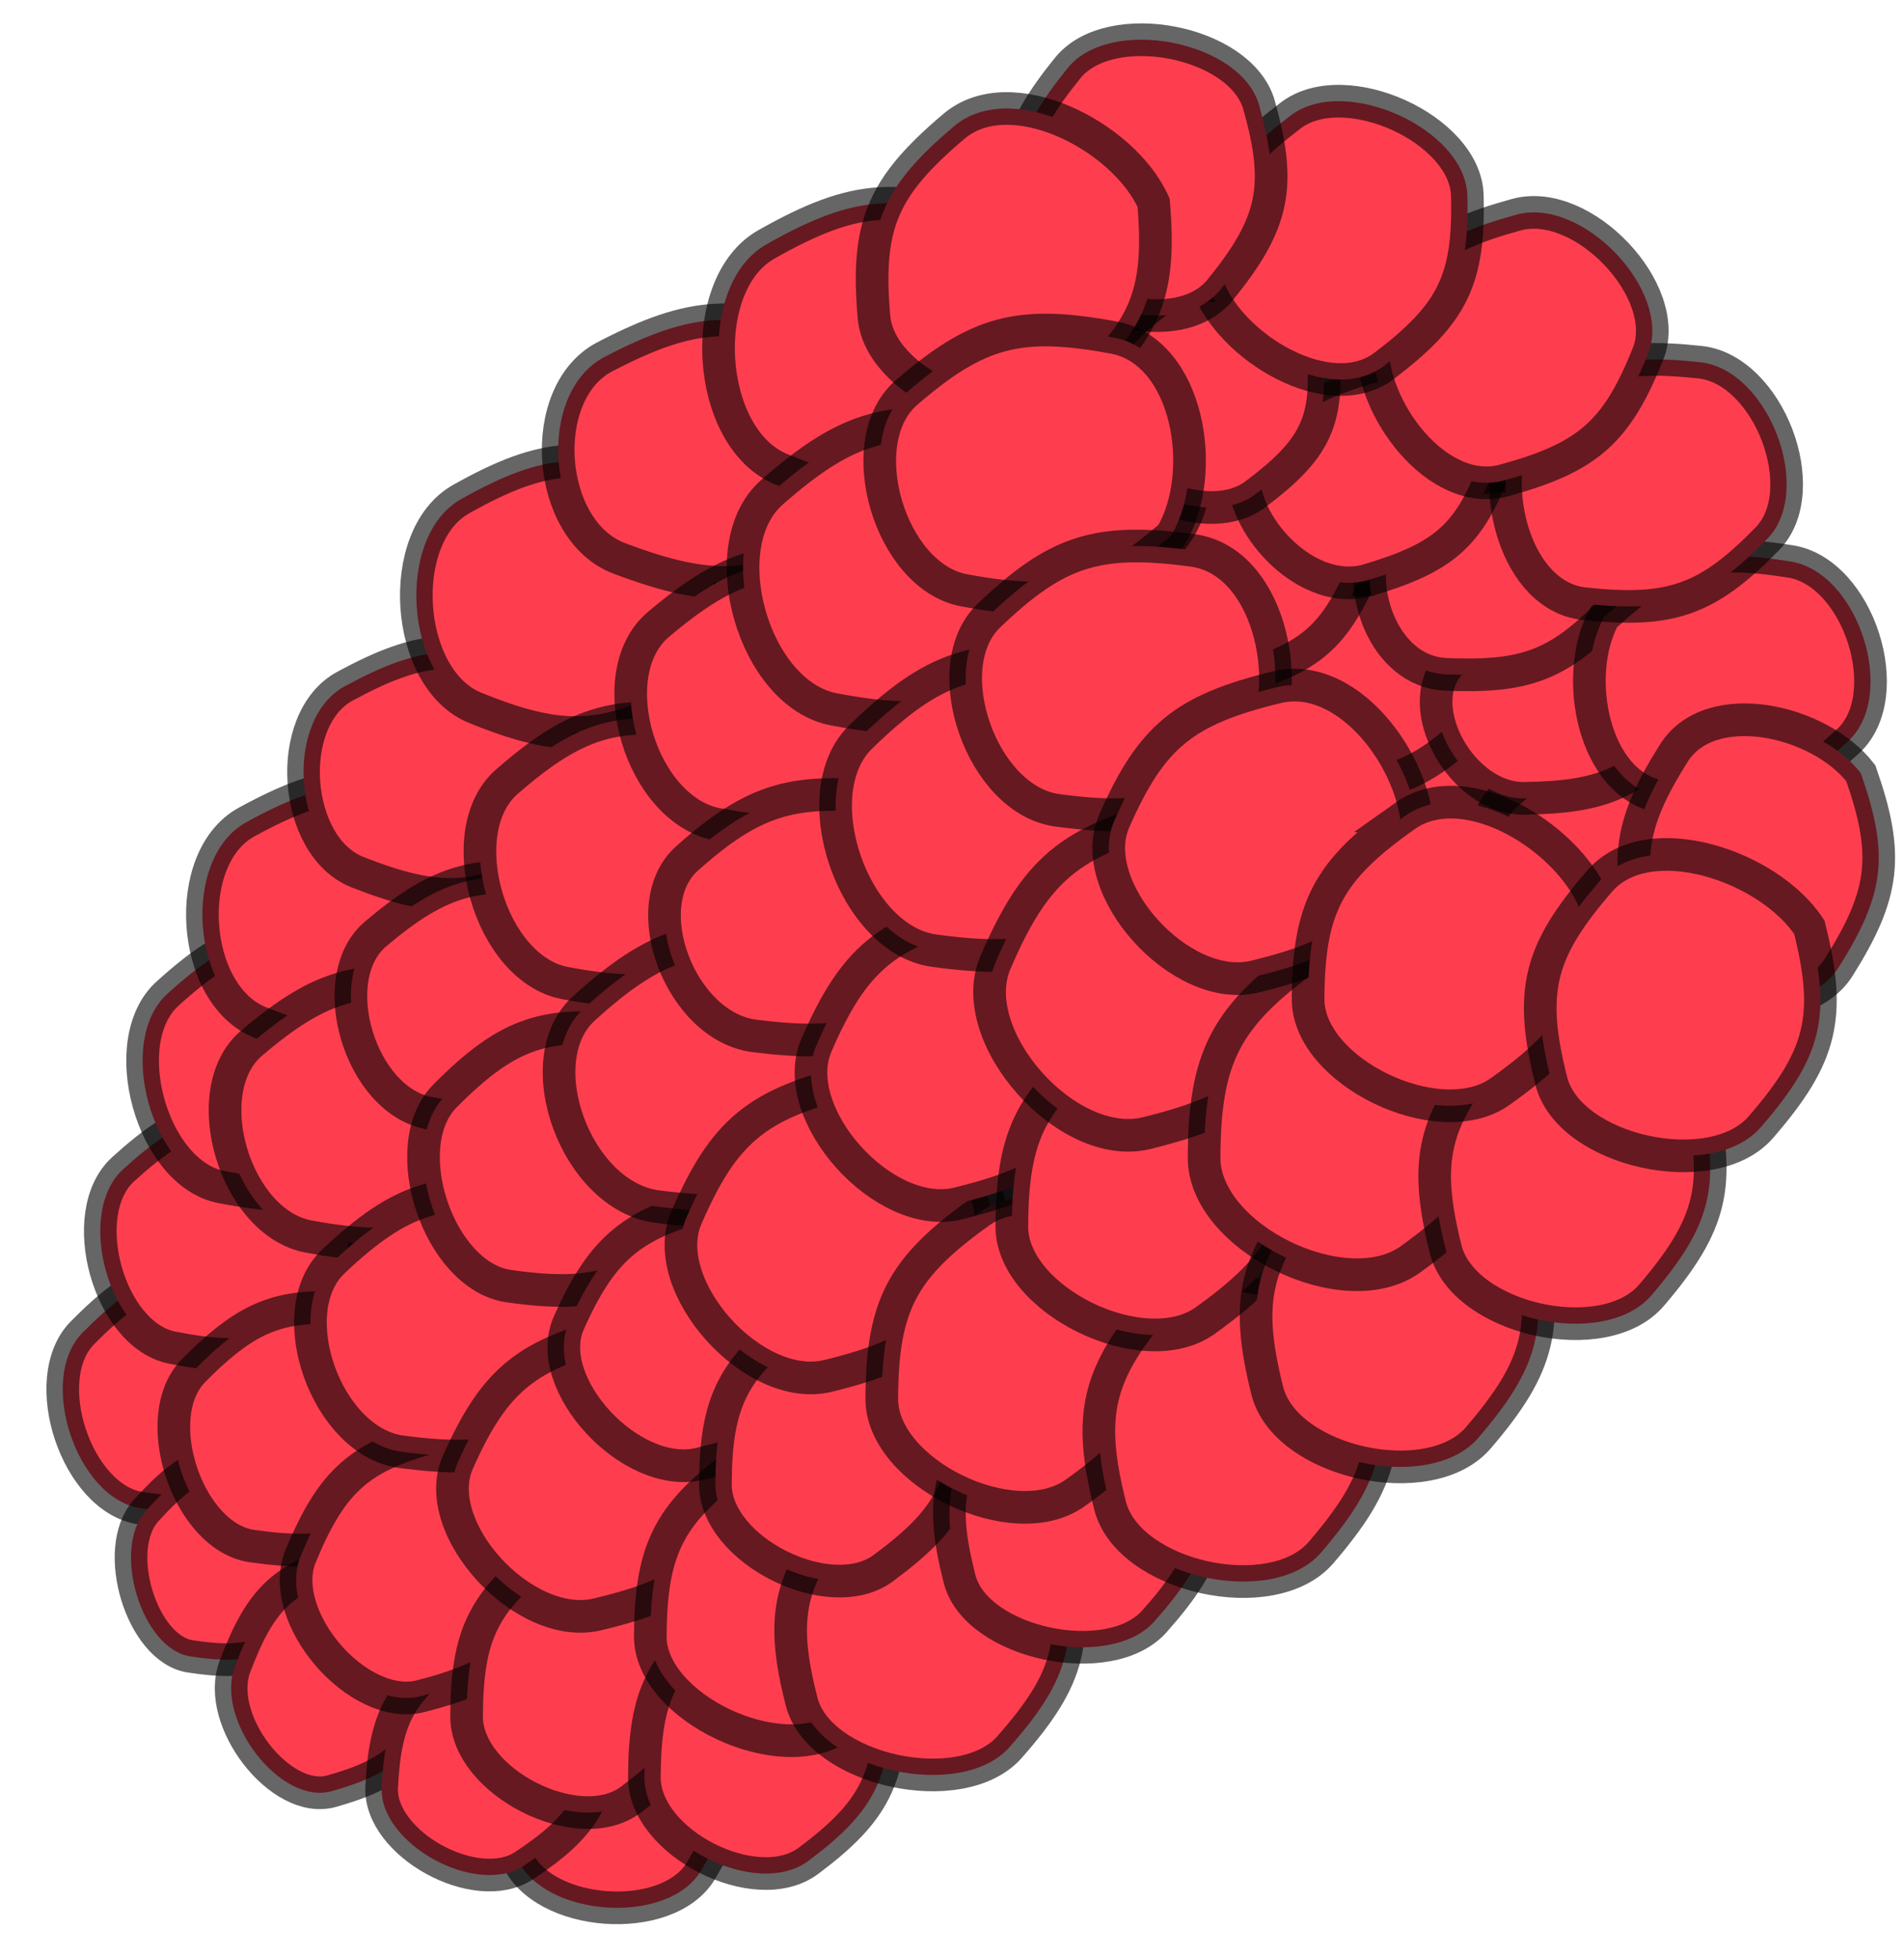 <svg xmlns="http://www.w3.org/2000/svg" width="35" height="36" viewBox="0 0 35 36" fill="none">
  <path fill-rule="evenodd" clip-rule="evenodd" d="M28.094 15.928C26.654 15.704 26.023 15.868 24.94 16.747C24.083 17.442 24.691 19.328 25.829 19.505C27.269 19.729 27.9 19.566 28.983 18.686C29.549 17.792 29.232 16.105 28.094 15.928Z" fill="#FE3E4F" stroke="black" stroke-opacity="0.6" stroke-width="0.6"/>
  <path fill-rule="evenodd" clip-rule="evenodd" d="M27.037 13.016C25.578 12.959 24.975 13.194 24.023 14.191C23.27 14.979 24.137 16.78 25.29 16.825C26.75 16.881 27.352 16.646 28.305 15.649C28.741 14.697 28.191 13.06 27.037 13.016Z" fill="#FE3E4F" stroke="black" stroke-opacity="0.6" stroke-width="0.6"/>
  <path fill-rule="evenodd" clip-rule="evenodd" d="M23.949 14.376C25.407 14.519 26.023 14.321 27.029 13.386C27.825 12.646 27.052 10.802 25.899 10.688C24.44 10.545 23.825 10.743 22.819 11.679C22.331 12.601 22.797 14.263 23.949 14.376Z" fill="#FE3E4F" stroke="black" stroke-opacity="0.6" stroke-width="0.6"/>
  <path fill-rule="evenodd" clip-rule="evenodd" d="M22.601 12.495C24.012 12.145 24.497 11.757 25.024 10.558C25.441 9.61 23.929 8.159 22.813 8.436C21.401 8.786 20.916 9.173 20.389 10.372C20.336 11.387 21.485 12.771 22.601 12.495Z" fill="#FE3E4F" stroke="black" stroke-opacity="0.6" stroke-width="0.6"/>
  <path fill-rule="evenodd" clip-rule="evenodd" d="M20.588 10.743C21.741 9.948 22.02 9.428 21.986 8.144C21.958 7.128 19.928 6.292 19.017 6.92C17.864 7.715 17.585 8.235 17.619 9.52C18.012 10.476 19.677 11.372 20.588 10.743Z" fill="#FE3E4F" stroke="black" stroke-opacity="0.6" stroke-width="0.6"/>
  <path fill-rule="evenodd" clip-rule="evenodd" d="M17.835 9.581C18.738 8.568 18.868 8.005 18.485 6.764C18.182 5.784 15.983 5.395 15.269 6.195C14.366 7.208 14.236 7.771 14.619 9.012C15.26 9.858 17.121 10.381 17.835 9.581Z" fill="#FE3E4F" stroke="black" stroke-opacity="0.6" stroke-width="0.6"/>
  <path fill-rule="evenodd" clip-rule="evenodd" d="M30.745 13.662C29.313 13.522 28.699 13.712 27.674 14.612C26.864 15.323 27.56 17.1 28.692 17.21C30.124 17.35 30.738 17.16 31.763 16.26C32.277 15.373 31.877 13.772 30.745 13.662Z" fill="#FE3E4F" stroke="black" stroke-opacity="0.6" stroke-width="0.6"/>
  <path fill-rule="evenodd" clip-rule="evenodd" d="M29.555 10.925C28.111 10.947 27.529 11.204 26.64 12.21C25.937 13.005 26.883 14.686 28.024 14.669C29.467 14.646 30.05 14.389 30.939 13.383C31.322 12.448 30.695 10.907 29.555 10.925Z" fill="#FE3E4F" stroke="black" stroke-opacity="0.6" stroke-width="0.6"/>
  <path fill-rule="evenodd" clip-rule="evenodd" d="M26.577 12.39C28.023 12.451 28.621 12.229 29.567 11.279C30.314 10.528 29.457 8.801 28.313 8.752C26.867 8.691 26.269 8.913 25.324 9.863C24.89 10.772 25.433 12.342 26.577 12.39Z" fill="#FE3E4F" stroke="black" stroke-opacity="0.6" stroke-width="0.6"/>
  <path fill-rule="evenodd" clip-rule="evenodd" d="M25.15 10.658C26.526 10.248 26.985 9.851 27.444 8.674C27.807 7.743 26.241 6.431 25.153 6.755C23.777 7.164 23.319 7.561 22.86 8.739C22.859 9.714 24.063 10.982 25.15 10.658Z" fill="#FE3E4F" stroke="black" stroke-opacity="0.6" stroke-width="0.6"/>
  <path fill-rule="evenodd" clip-rule="evenodd" d="M23.074 9.084C24.172 8.261 24.421 7.748 24.321 6.518C24.242 5.545 22.196 4.849 21.329 5.5C20.232 6.323 19.982 6.836 20.082 8.066C20.518 8.962 22.207 9.734 23.074 9.084Z" fill="#FE3E4F" stroke="black" stroke-opacity="0.6" stroke-width="0.6"/>
  <path fill-rule="evenodd" clip-rule="evenodd" d="M30.544 14.64C32.127 14.892 32.813 14.688 33.972 13.619C34.889 12.774 34.165 10.516 32.913 10.316C31.33 10.064 30.645 10.268 29.485 11.337C28.893 12.418 29.293 14.441 30.544 14.64Z" fill="#FE3E4F" stroke="black" stroke-opacity="0.6" stroke-width="0.6"/>
  <path fill-rule="evenodd" clip-rule="evenodd" d="M29.119 11.092C30.714 11.264 31.387 11.026 32.487 9.9C33.357 9.01 32.511 6.791 31.251 6.655C29.656 6.482 28.983 6.72 27.883 7.846C27.35 8.955 27.859 10.955 29.119 11.092Z" fill="#FE3E4F" stroke="black" stroke-opacity="0.6" stroke-width="0.6"/>
  <path fill-rule="evenodd" clip-rule="evenodd" d="M27.645 8.828C29.189 8.407 29.719 7.941 30.296 6.498C30.751 5.357 29.098 3.611 27.877 3.944C26.333 4.365 25.803 4.831 25.227 6.274C25.169 7.495 26.425 9.161 27.645 8.828Z" fill="#FE3E4F" stroke="black" stroke-opacity="0.6" stroke-width="0.6"/>
  <path fill-rule="evenodd" clip-rule="evenodd" d="M25.445 6.721C26.706 5.765 27.011 5.139 26.973 3.593C26.943 2.371 24.724 1.364 23.727 2.121C22.467 3.078 22.161 3.703 22.199 5.249C22.629 6.399 24.449 7.478 25.445 6.721Z" fill="#FE3E4F" stroke="black" stroke-opacity="0.6" stroke-width="0.6"/>
  <path fill-rule="evenodd" clip-rule="evenodd" d="M9.726 30.75C8.956 32.051 8.91 32.726 9.497 34.125C9.961 35.23 12.279 35.397 12.888 34.368C13.658 33.067 13.703 32.392 13.117 30.994C12.326 30.09 10.335 29.722 9.726 30.75Z" fill="#FE3E4F" stroke="black" stroke-opacity="0.6" stroke-width="0.6"/>
  <path fill-rule="evenodd" clip-rule="evenodd" d="M4.721 23.406C3.225 23.193 2.584 23.409 1.517 24.487C0.673 25.339 1.408 27.544 2.591 27.712C4.087 27.925 4.728 27.709 5.795 26.631C6.328 25.555 5.904 23.574 4.721 23.406Z" fill="#FE3E4F" stroke="black" stroke-opacity="0.6" stroke-width="0.6"/>
  <path fill-rule="evenodd" clip-rule="evenodd" d="M5.103 26.86C3.973 26.683 3.489 26.863 2.683 27.757C2.046 28.464 2.601 30.294 3.494 30.433C4.625 30.61 5.109 30.43 5.915 29.536C6.317 28.643 5.997 26.999 5.103 26.86Z" fill="#FE3E4F" stroke="black" stroke-opacity="0.6" stroke-width="0.6"/>
  <path fill-rule="evenodd" clip-rule="evenodd" d="M6.38 28.652C5.199 28.983 4.787 29.378 4.317 30.624C3.946 31.609 5.161 33.173 6.094 32.911C7.275 32.58 7.687 32.186 8.157 30.94C8.228 29.875 7.313 28.391 6.38 28.652Z" fill="#FE3E4F" stroke="black" stroke-opacity="0.6" stroke-width="0.6"/>
  <path fill-rule="evenodd" clip-rule="evenodd" d="M8.49 30.274C7.376 31.01 7.081 31.523 7.016 32.836C6.964 33.874 8.754 34.861 9.634 34.278C10.748 33.542 11.042 33.029 11.108 31.716C10.822 30.715 9.37 29.692 8.49 30.274Z" fill="#FE3E4F" stroke="black" stroke-opacity="0.6" stroke-width="0.6"/>
  <path fill-rule="evenodd" clip-rule="evenodd" d="M5.519 20.573C4.036 20.282 3.385 20.464 2.263 21.484C1.377 22.291 1.996 24.532 3.169 24.762C4.653 25.053 5.304 24.87 6.425 23.85C7.013 22.803 6.692 20.803 5.519 20.573Z" fill="#FE3E4F" stroke="black" stroke-opacity="0.6" stroke-width="0.6"/>
  <path fill-rule="evenodd" clip-rule="evenodd" d="M6.763 24.101C5.267 23.888 4.626 24.104 3.559 25.182C2.715 26.034 3.45 28.239 4.633 28.407C6.129 28.62 6.77 28.404 7.837 27.326C8.37 26.249 7.946 24.269 6.763 24.101Z" fill="#FE3E4F" stroke="black" stroke-opacity="0.6" stroke-width="0.6"/>
  <path fill-rule="evenodd" clip-rule="evenodd" d="M8.088 26.367C6.623 26.74 6.111 27.184 5.528 28.588C5.067 29.697 6.576 31.459 7.734 31.165C9.2 30.792 9.712 30.348 10.294 28.944C10.383 27.744 9.247 26.072 8.088 26.367Z" fill="#FE3E4F" stroke="black" stroke-opacity="0.6" stroke-width="0.6"/>
  <path fill-rule="evenodd" clip-rule="evenodd" d="M10.102 28.499C8.889 29.406 8.584 30.013 8.577 31.534C8.571 32.737 10.633 33.787 11.592 33.07C12.806 32.163 13.111 31.556 13.118 30.035C12.745 28.892 11.062 27.782 10.102 28.499Z" fill="#FE3E4F" stroke="black" stroke-opacity="0.6" stroke-width="0.6"/>
  <path fill-rule="evenodd" clip-rule="evenodd" d="M6.633 17.268C5.014 16.953 4.304 17.15 3.08 18.256C2.112 19.131 2.788 21.561 4.068 21.81C5.687 22.125 6.398 21.928 7.622 20.822C8.263 19.686 7.914 17.517 6.633 17.268Z" fill="#FE3E4F" stroke="black" stroke-opacity="0.6" stroke-width="0.6"/>
  <path fill-rule="evenodd" clip-rule="evenodd" d="M8.448 14.87C6.832 14.228 6.048 14.275 4.531 15.105C3.332 15.761 3.503 18.278 4.781 18.786C6.398 19.428 7.181 19.381 8.698 18.551C9.615 17.572 9.726 15.378 8.448 14.87Z" fill="#FE3E4F" stroke="black" stroke-opacity="0.6" stroke-width="0.6"/>
  <path fill-rule="evenodd" clip-rule="evenodd" d="M8.405 18.178C6.683 17.863 5.926 18.061 4.624 19.167C3.595 20.041 4.314 22.471 5.676 22.72C7.399 23.036 8.155 22.838 9.457 21.732C10.14 20.596 9.768 18.427 8.405 18.178Z" fill="#FE3E4F" stroke="black" stroke-opacity="0.6" stroke-width="0.6"/>
  <path fill-rule="evenodd" clip-rule="evenodd" d="M9.85 22.004C8.112 21.773 7.368 22.008 6.129 23.176C5.149 24.1 6.002 26.491 7.376 26.674C9.114 26.904 9.858 26.67 11.097 25.501C11.716 24.334 11.224 22.186 9.85 22.004Z" fill="#FE3E4F" stroke="black" stroke-opacity="0.6" stroke-width="0.6"/>
  <path fill-rule="evenodd" clip-rule="evenodd" d="M11.389 24.461C9.687 24.865 9.092 25.346 8.416 26.869C7.881 28.072 9.632 29.983 10.978 29.663C12.68 29.258 13.274 28.777 13.951 27.255C14.054 25.954 12.734 24.141 11.389 24.461Z" fill="#FE3E4F" stroke="black" stroke-opacity="0.6" stroke-width="0.6"/>
  <path fill-rule="evenodd" clip-rule="evenodd" d="M13.37 29.619C12.157 30.526 11.852 31.133 11.845 32.654C11.839 33.857 13.901 34.907 14.861 34.19C16.074 33.283 16.379 32.676 16.386 31.154C16.014 30.012 14.33 28.902 13.37 29.619Z" fill="#FE3E4F" stroke="black" stroke-opacity="0.6" stroke-width="0.6"/>
  <path fill-rule="evenodd" clip-rule="evenodd" d="M13.726 26.773C12.317 27.756 11.963 28.415 11.954 30.064C11.948 31.368 14.342 32.507 15.457 31.729C16.866 30.746 17.22 30.087 17.228 28.438C16.796 27.199 14.84 25.995 13.726 26.773Z" fill="#FE3E4F" stroke="black" stroke-opacity="0.6" stroke-width="0.6"/>
  <path fill-rule="evenodd" clip-rule="evenodd" d="M15.622 27.673C14.503 28.943 14.325 29.662 14.736 31.266C15.06 32.534 17.674 33.103 18.559 32.099C19.678 30.828 19.855 30.11 19.445 28.506C18.711 27.399 16.507 26.668 15.622 27.673Z" fill="#FE3E4F" stroke="black" stroke-opacity="0.6" stroke-width="0.6"/>
  <path fill-rule="evenodd" clip-rule="evenodd" d="M10.006 12.392C8.492 11.795 7.759 11.839 6.339 12.609C5.216 13.218 5.376 15.554 6.572 16.025C8.086 16.621 8.82 16.578 10.24 15.807C11.098 14.899 11.203 12.863 10.006 12.392Z" fill="#FE3E4F" stroke="black" stroke-opacity="0.6" stroke-width="0.6"/>
  <path fill-rule="evenodd" clip-rule="evenodd" d="M10.447 16.239C8.834 15.947 8.126 16.13 6.907 17.157C5.943 17.968 6.616 20.223 7.892 20.454C9.505 20.747 10.213 20.564 11.432 19.537C12.071 18.483 11.723 16.471 10.447 16.239Z" fill="#FE3E4F" stroke="black" stroke-opacity="0.6" stroke-width="0.6"/>
  <path fill-rule="evenodd" clip-rule="evenodd" d="M11.68 18.962C10.046 18.731 9.347 18.965 8.182 20.134C7.261 21.058 8.063 23.449 9.354 23.631C10.988 23.862 11.687 23.627 12.852 22.459C13.433 21.292 12.971 19.144 11.68 18.962Z" fill="#FE3E4F" stroke="black" stroke-opacity="0.6" stroke-width="0.6"/>
  <path fill-rule="evenodd" clip-rule="evenodd" d="M13.241 22.07C11.647 22.446 11.09 22.892 10.457 24.305C9.955 25.421 11.596 27.194 12.855 26.898C14.449 26.523 15.006 26.076 15.64 24.663C15.736 23.456 14.5 21.774 13.241 22.07Z" fill="#FE3E4F" stroke="black" stroke-opacity="0.6" stroke-width="0.6"/>
  <path fill-rule="evenodd" clip-rule="evenodd" d="M14.71 24.216C13.47 25.128 13.158 25.739 13.151 27.27C13.145 28.48 15.252 29.537 16.233 28.815C17.473 27.902 17.785 27.292 17.792 25.761C17.411 24.611 15.69 23.494 14.71 24.216Z" fill="#FE3E4F" stroke="black" stroke-opacity="0.6" stroke-width="0.6"/>
  <path fill-rule="evenodd" clip-rule="evenodd" d="M18.471 25.682C17.423 26.861 17.257 27.528 17.641 29.017C17.945 30.194 20.393 30.722 21.221 29.79C22.269 28.611 22.435 27.944 22.051 26.455C21.364 25.428 19.3 24.75 18.471 25.682Z" fill="#FE3E4F" stroke="black" stroke-opacity="0.6" stroke-width="0.6"/>
  <path fill-rule="evenodd" clip-rule="evenodd" d="M12.451 8.927C10.81 8.258 10.015 8.307 8.476 9.171C7.259 9.854 7.432 12.474 8.729 13.003C10.37 13.671 11.165 13.623 12.704 12.759C13.635 11.74 13.748 9.456 12.451 8.927Z" fill="#FE3E4F" stroke="black" stroke-opacity="0.6" stroke-width="0.6"/>
  <path fill-rule="evenodd" clip-rule="evenodd" d="M13.155 13.334C11.406 13.006 10.639 13.212 9.317 14.363C8.272 15.273 9.002 17.802 10.385 18.062C12.133 18.39 12.901 18.184 14.222 17.033C14.915 15.851 14.537 13.594 13.155 13.334Z" fill="#FE3E4F" stroke="black" stroke-opacity="0.6" stroke-width="0.6"/>
  <path fill-rule="evenodd" clip-rule="evenodd" d="M14.751 17.309C12.874 17.069 12.071 17.313 10.732 18.529C9.675 19.491 10.596 21.98 12.08 22.169C13.957 22.41 14.76 22.166 16.098 20.949C16.766 19.734 16.235 17.499 14.751 17.309Z" fill="#FE3E4F" stroke="black" stroke-opacity="0.6" stroke-width="0.6"/>
  <path fill-rule="evenodd" clip-rule="evenodd" d="M15.635 19.866C13.908 20.287 13.305 20.788 12.618 22.372C12.074 23.625 13.852 25.613 15.218 25.281C16.945 24.86 17.549 24.359 18.235 22.774C18.34 21.421 17 19.533 15.635 19.866Z" fill="#FE3E4F" stroke="black" stroke-opacity="0.6" stroke-width="0.6"/>
  <path fill-rule="evenodd" clip-rule="evenodd" d="M18.008 22.273C16.578 23.296 16.218 23.981 16.209 25.698C16.203 27.056 18.633 28.241 19.764 27.431C21.194 26.408 21.554 25.723 21.562 24.006C21.123 22.716 19.138 21.463 18.008 22.273Z" fill="#FE3E4F" stroke="black" stroke-opacity="0.6" stroke-width="0.6"/>
  <path fill-rule="evenodd" clip-rule="evenodd" d="M21.304 23.918C20.168 25.24 19.988 25.988 20.404 27.658C20.733 28.977 23.387 29.57 24.285 28.525C25.421 27.202 25.601 26.454 25.184 24.785C24.439 23.633 22.202 22.872 21.304 23.918Z" fill="#FE3E4F" stroke="black" stroke-opacity="0.6" stroke-width="0.6"/>
  <path fill-rule="evenodd" clip-rule="evenodd" d="M15.269 6.319C13.556 5.672 12.726 5.719 11.119 6.555C9.849 7.215 10.03 9.749 11.384 10.26C13.097 10.906 13.927 10.859 15.534 10.024C16.505 9.038 16.623 6.83 15.269 6.319Z" fill="#FE3E4F" stroke="black" stroke-opacity="0.6" stroke-width="0.6"/>
  <path fill-rule="evenodd" clip-rule="evenodd" d="M16.038 10.453C14.244 10.127 13.457 10.331 12.101 11.475C11.03 12.379 11.778 14.89 13.196 15.148C14.99 15.474 15.777 15.27 17.133 14.126C17.843 12.953 17.456 10.71 16.038 10.453Z" fill="#FE3E4F" stroke="black" stroke-opacity="0.6" stroke-width="0.6"/>
  <path fill-rule="evenodd" clip-rule="evenodd" d="M16.326 14.672C14.601 14.457 13.863 14.676 12.634 15.768C11.662 16.63 12.508 18.864 13.871 19.034C15.595 19.25 16.334 19.03 17.563 17.939C18.177 16.849 17.689 14.843 16.326 14.672Z" fill="#FE3E4F" stroke="black" stroke-opacity="0.6" stroke-width="0.6"/>
  <path fill-rule="evenodd" clip-rule="evenodd" d="M18.025 16.698C16.298 17.119 15.695 17.62 15.008 19.204C14.465 20.457 16.243 22.446 17.608 22.113C19.335 21.692 19.939 21.191 20.626 19.607C20.73 18.253 19.391 16.366 18.025 16.698Z" fill="#FE3E4F" stroke="black" stroke-opacity="0.6" stroke-width="0.6"/>
  <path fill-rule="evenodd" clip-rule="evenodd" d="M20.398 19.105C18.968 20.128 18.608 20.814 18.6 22.531C18.593 23.888 21.024 25.073 22.154 24.264C23.584 23.24 23.944 22.555 23.952 20.838C23.513 19.548 21.529 18.296 20.398 19.105Z" fill="#FE3E4F" stroke="black" stroke-opacity="0.6" stroke-width="0.6"/>
  <path fill-rule="evenodd" clip-rule="evenodd" d="M24.194 21.811C23.058 23.133 22.878 23.881 23.295 25.551C23.624 26.871 26.277 27.463 27.175 26.418C28.311 25.095 28.491 24.347 28.075 22.678C27.329 21.526 25.092 20.765 24.194 21.811Z" fill="#FE3E4F" stroke="black" stroke-opacity="0.6" stroke-width="0.6"/>
  <path fill-rule="evenodd" clip-rule="evenodd" d="M18.332 4.228C16.58 3.507 15.731 3.56 14.087 4.491C12.787 5.227 12.972 8.05 14.357 8.62C16.11 9.34 16.959 9.288 18.603 8.357C19.596 7.259 19.718 4.798 18.332 4.228Z" fill="#FE3E4F" stroke="black" stroke-opacity="0.6" stroke-width="0.6"/>
  <path fill-rule="evenodd" clip-rule="evenodd" d="M18.287 7.939C16.419 7.585 15.599 7.807 14.188 9.047C13.072 10.028 13.851 12.754 15.328 13.033C17.195 13.387 18.015 13.165 19.427 11.925C20.166 10.651 19.763 8.218 18.287 7.939Z" fill="#FE3E4F" stroke="black" stroke-opacity="0.6" stroke-width="0.6"/>
  <path fill-rule="evenodd" clip-rule="evenodd" d="M19.852 12.229C17.968 11.971 17.161 12.234 15.818 13.544C14.756 14.58 15.681 17.262 17.17 17.467C19.054 17.725 19.861 17.462 21.204 16.152C21.874 14.842 21.341 12.434 19.852 12.229Z" fill="#FE3E4F" stroke="black" stroke-opacity="0.6" stroke-width="0.6"/>
  <path fill-rule="evenodd" clip-rule="evenodd" d="M21.521 14.985C19.676 15.439 19.032 15.979 18.298 17.686C17.718 19.036 19.617 21.179 21.075 20.82C22.92 20.367 23.564 19.827 24.298 18.119C24.409 16.661 22.979 14.627 21.521 14.985Z" fill="#FE3E4F" stroke="black" stroke-opacity="0.6" stroke-width="0.6"/>
  <path fill-rule="evenodd" clip-rule="evenodd" d="M24.054 17.578C22.527 18.681 22.143 19.419 22.134 21.269C22.127 22.732 24.722 24.009 25.93 23.137C27.457 22.034 27.841 21.296 27.85 19.445C27.381 18.055 25.262 16.706 24.054 17.578Z" fill="#FE3E4F" stroke="black" stroke-opacity="0.6" stroke-width="0.6"/>
  <path fill-rule="evenodd" clip-rule="evenodd" d="M27.451 19.28C26.342 20.577 26.166 21.31 26.573 22.947C26.894 24.241 29.484 24.822 30.36 23.797C31.469 22.5 31.644 21.767 31.238 20.13C30.511 19.001 28.327 18.255 27.451 19.28Z" fill="#FE3E4F" stroke="black" stroke-opacity="0.6" stroke-width="0.6"/>
  <path fill-rule="evenodd" clip-rule="evenodd" d="M22.434 5.321C23.422 4.103 23.564 3.425 23.145 1.932C22.813 0.752 20.409 0.284 19.628 1.248C18.64 2.466 18.498 3.144 18.917 4.636C19.619 5.655 21.653 6.284 22.434 5.321Z" fill="#FE3E4F" stroke="black" stroke-opacity="0.6" stroke-width="0.6"/>
  <path fill-rule="evenodd" clip-rule="evenodd" d="M17.537 2.32C16.214 3.439 15.92 4.139 16.065 5.82C16.179 7.149 18.688 8.11 19.733 7.225C21.056 6.106 21.35 5.406 21.206 3.725C20.657 2.499 18.583 1.435 17.537 2.32Z" fill="#FE3E4F" stroke="black" stroke-opacity="0.6" stroke-width="0.6"/>
  <path fill-rule="evenodd" clip-rule="evenodd" d="M20.472 6.202C18.736 5.88 17.975 6.082 16.663 7.213C15.626 8.107 16.351 10.591 17.722 10.846C19.458 11.169 20.22 10.967 21.531 9.836C22.218 8.674 21.843 6.457 20.472 6.202Z" fill="#FE3E4F" stroke="black" stroke-opacity="0.6" stroke-width="0.6"/>
  <path fill-rule="evenodd" clip-rule="evenodd" d="M21.925 10.113C20.174 9.878 19.425 10.117 18.177 11.312C17.19 12.257 18.049 14.702 19.433 14.888C21.184 15.124 21.933 14.884 23.181 13.689C23.804 12.496 23.309 10.3 21.925 10.113Z" fill="#FE3E4F" stroke="black" stroke-opacity="0.6" stroke-width="0.6"/>
  <path fill-rule="evenodd" clip-rule="evenodd" d="M23.476 12.626C21.762 13.04 21.163 13.532 20.481 15.088C19.942 16.319 21.707 18.272 23.062 17.945C24.776 17.532 25.375 17.039 26.056 15.483C26.16 14.153 24.831 12.299 23.476 12.626Z" fill="#FE3E4F" stroke="black" stroke-opacity="0.6" stroke-width="0.6"/>
  <path fill-rule="evenodd" clip-rule="evenodd" d="M25.831 14.99C24.411 15.995 24.054 16.669 24.046 18.355C24.039 19.689 26.451 20.853 27.573 20.058C28.992 19.052 29.349 18.379 29.358 16.692C28.922 15.425 26.952 14.195 25.83 14.99H25.831Z" fill="#FE3E4F" stroke="black" stroke-opacity="0.6" stroke-width="0.6"/>
  <path fill-rule="evenodd" clip-rule="evenodd" d="M30.767 13.84C29.918 15.192 29.837 15.905 30.363 17.404C30.778 18.589 33.13 18.84 33.801 17.771C34.651 16.419 34.732 15.706 34.206 14.207C33.448 13.225 31.439 12.771 30.767 13.84Z" fill="#FE3E4F" stroke="black" stroke-opacity="0.6" stroke-width="0.6"/>
  <path fill-rule="evenodd" clip-rule="evenodd" d="M29.408 16.186C28.281 17.486 28.103 18.221 28.516 19.86C28.842 21.157 31.476 21.739 32.367 20.712C33.494 19.413 33.673 18.678 33.26 17.038C32.52 15.907 30.3 15.159 29.408 16.186Z" fill="#FE3E4F" stroke="black" stroke-opacity="0.6" stroke-width="0.6"/>
</svg>